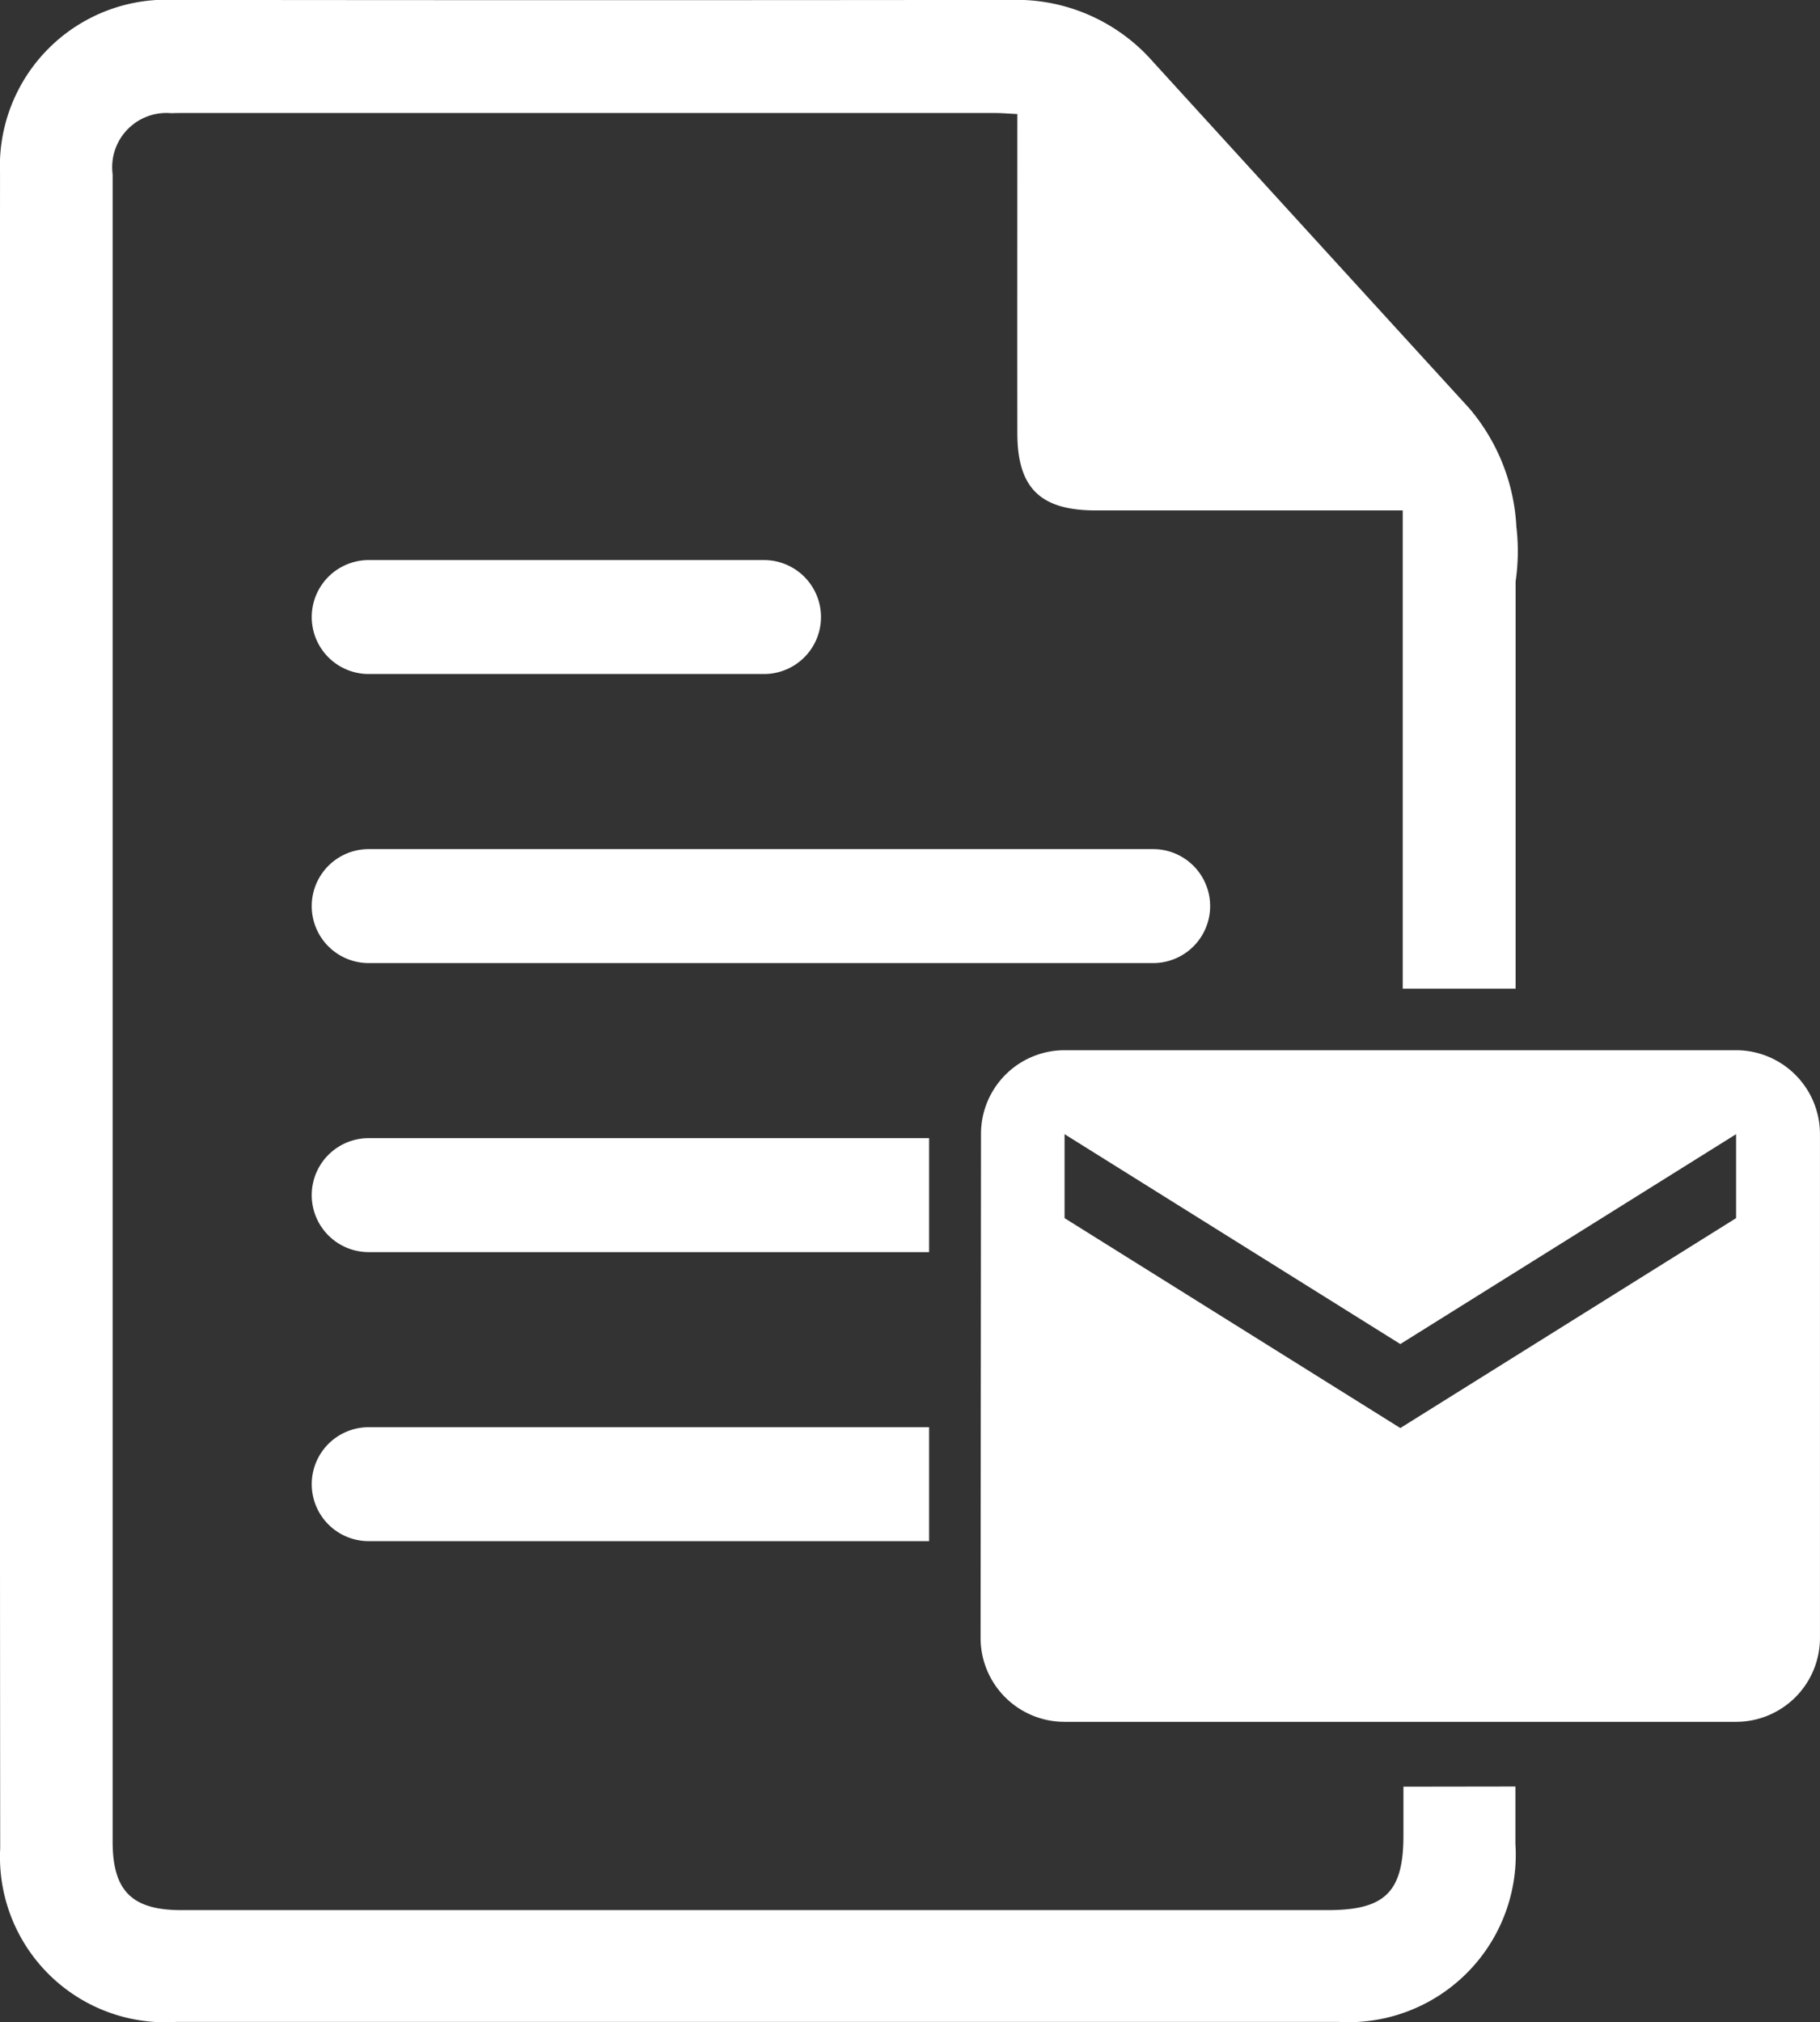 <svg id="Group_62" data-name="Group 62" xmlns="http://www.w3.org/2000/svg" width="67.514" height="75" viewBox="0 0 67.514 75">
  <rect x="0" y="0" width="67.514" height="75" fill="#333333" stroke="none"/>
  <path id="Path_349" data-name="Path 349" d="M602.634,1281.672l-12.455,7.785-12.455-7.785v-3.114l12.455,7.784,12.455-7.784m0-3.114h-24.91a3.1,3.1,0,0,0-3.1,3.114l-.016,18.682a3.114,3.114,0,0,0,3.114,3.114h24.91a3.115,3.115,0,0,0,3.114-3.114v-18.682A3.114,3.114,0,0,0,602.634,1275.444Z" transform="translate(-538.233 -1236.492)" fill="#fff"/>
  <g id="Group_61" data-name="Group 61">
    <path id="Path_350" data-name="Path 350" d="M427.573,1128.516q0,.906,0,1.811c0,2.1-.684,2.768-2.81,2.767q-15.51,0-31.019,0-5.753,0-11.507,0c-1.825,0-2.534-.709-2.547-2.5,0-.417,0-.834,0-1.251q0-20.141,0-40.283,0-10.175,0-20.35a2.012,2.012,0,0,1,2.184-2.262c.166-.008.333-.007.5-.007q15.009,0,30.018,0c.3,0,.592.026.859.038,0,4-.005,7.917,0,11.834,0,2.036.854,2.867,2.907,2.867q5.045,0,10.089,0h1.3v17.737h4.187v-15.1a7.7,7.7,0,0,0,.029-2.03,7.352,7.352,0,0,0-1.746-4.393q-5.879-6.433-11.75-12.872a6.733,6.733,0,0,0-5.249-2.276q-15.509.018-31.019,0a6.173,6.173,0,0,0-6.486,6.426q-.018,31.066.006,62.133a6.131,6.131,0,0,0,6.538,6.435q21.555,0,43.109,0a6.209,6.209,0,0,0,6.561-6.605q0-1.062,0-2.125Z" transform="translate(-375.512 -1062.249)" fill="#fff"/>
    <path id="Path_351" data-name="Path 351" d="M440.9,1238.843H470a2.113,2.113,0,0,0,0-4.227H440.9a2.113,2.113,0,0,0,0,4.227Z" transform="translate(-427.223 -1203.123)" fill="#fff"/>
    <path id="Path_352" data-name="Path 352" d="M440.9,1356.19h20.789v-4.226H440.9a2.113,2.113,0,1,0,0,4.226Z" transform="translate(-427.223 -1299.03)" fill="#fff"/>
    <path id="Path_353" data-name="Path 353" d="M440.9,1297.516h20.789v-4.227H440.9a2.113,2.113,0,0,0,0,4.227Z" transform="translate(-427.223 -1251.076)" fill="#fff"/>
    <path id="Path_354" data-name="Path 354" d="M440.9,1180.168h14.665a2.113,2.113,0,1,0,0-4.226H440.9a2.113,2.113,0,1,0,0,4.226Z" transform="translate(-427.223 -1155.169)" fill="#fff"/>
  </g>
</svg>
